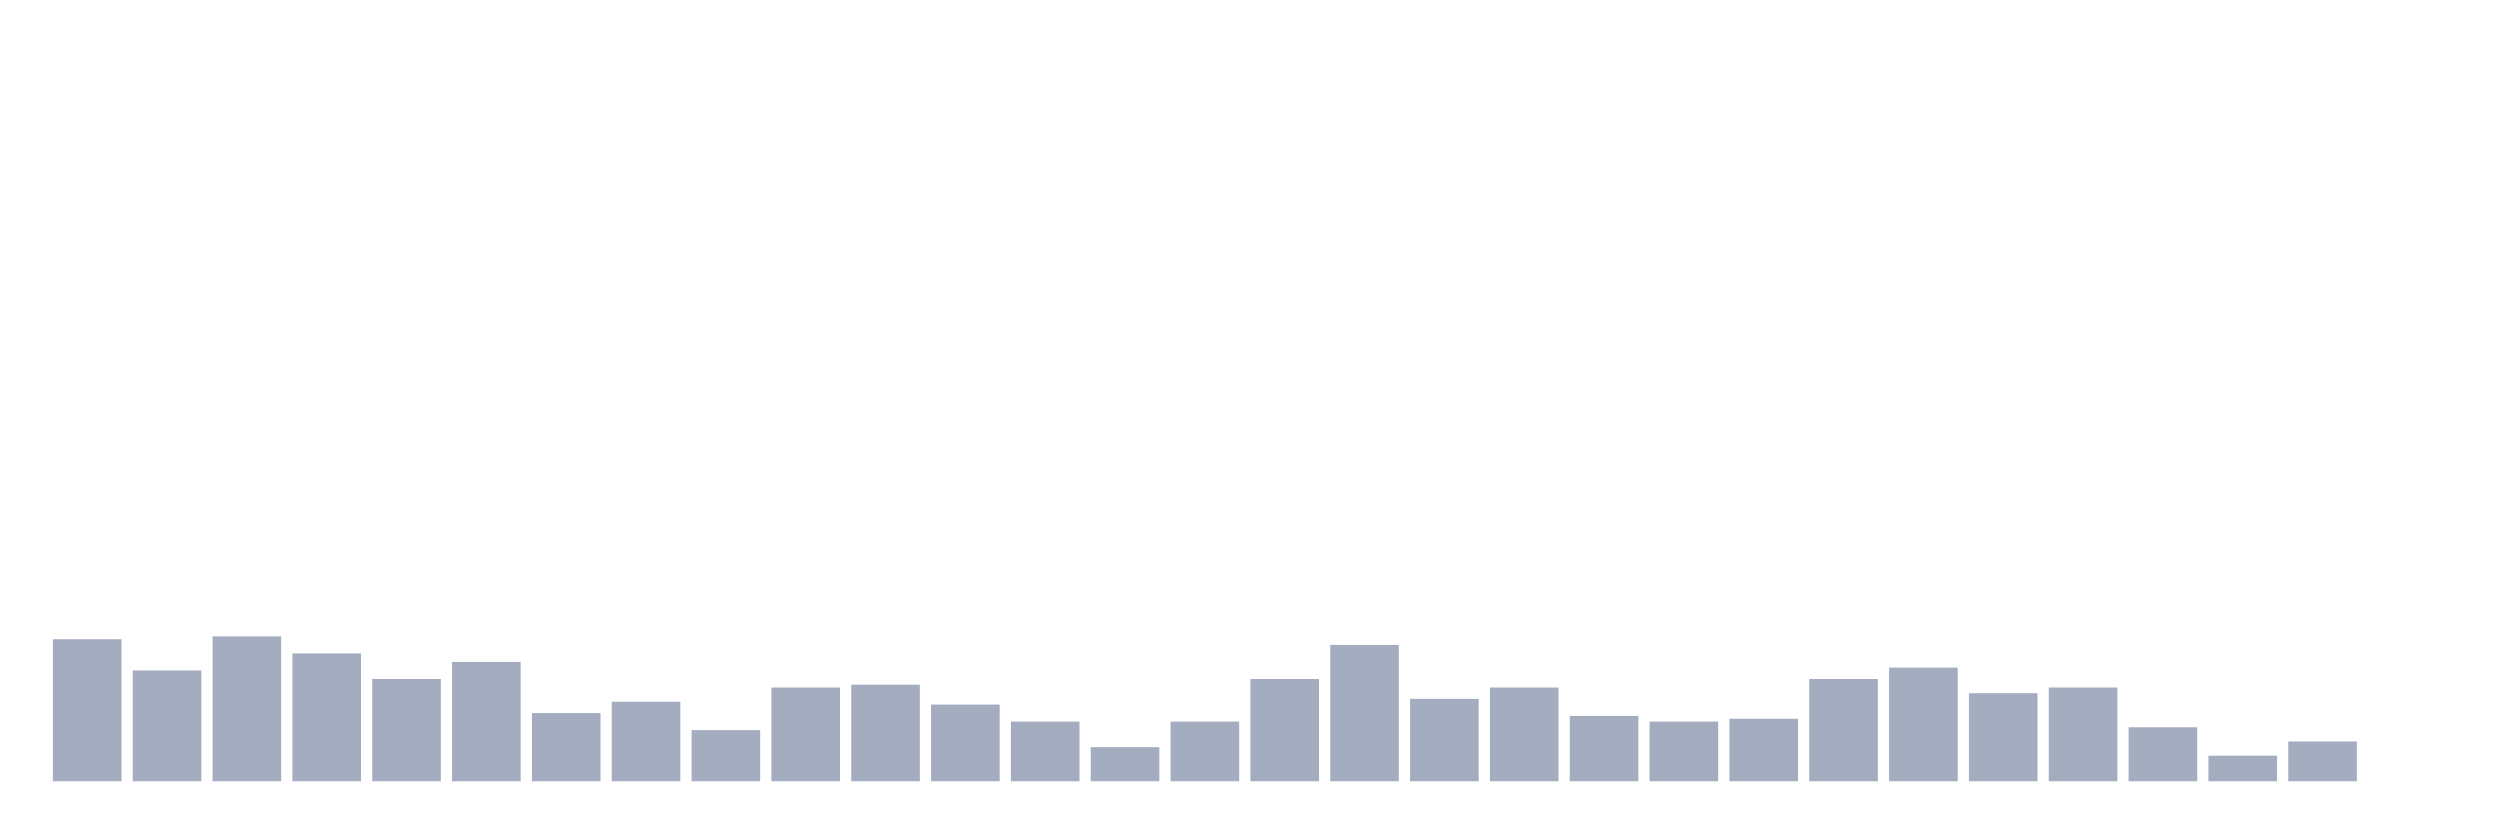 <svg xmlns="http://www.w3.org/2000/svg" viewBox="0 0 480 160"><g transform="translate(10,10)"><rect class="bar" x="0.153" width="13.175" y="112.73" height="27.27" fill="rgb(164,173,192)"></rect><rect class="bar" x="15.482" width="13.175" y="118.729" height="21.271" fill="rgb(164,173,192)"></rect><rect class="bar" x="30.81" width="13.175" y="112.184" height="27.816" fill="rgb(164,173,192)"></rect><rect class="bar" x="46.138" width="13.175" y="115.457" height="24.543" fill="rgb(164,173,192)"></rect><rect class="bar" x="61.466" width="13.175" y="120.365" height="19.635" fill="rgb(164,173,192)"></rect><rect class="bar" x="76.794" width="13.175" y="117.093" height="22.907" fill="rgb(164,173,192)"></rect><rect class="bar" x="92.123" width="13.175" y="126.91" height="13.09" fill="rgb(164,173,192)"></rect><rect class="bar" x="107.451" width="13.175" y="124.729" height="15.271" fill="rgb(164,173,192)"></rect><rect class="bar" x="122.779" width="13.175" y="130.183" height="9.817" fill="rgb(164,173,192)"></rect><rect class="bar" x="138.107" width="13.175" y="122.002" height="17.998" fill="rgb(164,173,192)"></rect><rect class="bar" x="153.436" width="13.175" y="121.456" height="18.544" fill="rgb(164,173,192)"></rect><rect class="bar" x="168.764" width="13.175" y="125.274" height="14.726" fill="rgb(164,173,192)"></rect><rect class="bar" x="184.092" width="13.175" y="128.546" height="11.454" fill="rgb(164,173,192)"></rect><rect class="bar" x="199.42" width="13.175" y="133.455" height="6.545" fill="rgb(164,173,192)"></rect><rect class="bar" x="214.748" width="13.175" y="128.546" height="11.454" fill="rgb(164,173,192)"></rect><rect class="bar" x="230.077" width="13.175" y="120.365" height="19.635" fill="rgb(164,173,192)"></rect><rect class="bar" x="245.405" width="13.175" y="113.821" height="26.179" fill="rgb(164,173,192)"></rect><rect class="bar" x="260.733" width="13.175" y="124.183" height="15.817" fill="rgb(164,173,192)"></rect><rect class="bar" x="276.061" width="13.175" y="122.002" height="17.998" fill="rgb(164,173,192)"></rect><rect class="bar" x="291.39" width="13.175" y="127.456" height="12.544" fill="rgb(164,173,192)"></rect><rect class="bar" x="306.718" width="13.175" y="128.546" height="11.454" fill="rgb(164,173,192)"></rect><rect class="bar" x="322.046" width="13.175" y="128.001" height="11.999" fill="rgb(164,173,192)"></rect><rect class="bar" x="337.374" width="13.175" y="120.365" height="19.635" fill="rgb(164,173,192)"></rect><rect class="bar" x="352.702" width="13.175" y="118.184" height="21.816" fill="rgb(164,173,192)"></rect><rect class="bar" x="368.031" width="13.175" y="123.092" height="16.908" fill="rgb(164,173,192)"></rect><rect class="bar" x="383.359" width="13.175" y="122.002" height="17.998" fill="rgb(164,173,192)"></rect><rect class="bar" x="398.687" width="13.175" y="129.637" height="10.363" fill="rgb(164,173,192)"></rect><rect class="bar" x="414.015" width="13.175" y="135.091" height="4.909" fill="rgb(164,173,192)"></rect><rect class="bar" x="429.344" width="13.175" y="132.364" height="7.636" fill="rgb(164,173,192)"></rect><rect class="bar" x="444.672" width="13.175" y="140" height="0" fill="rgb(164,173,192)"></rect></g></svg>